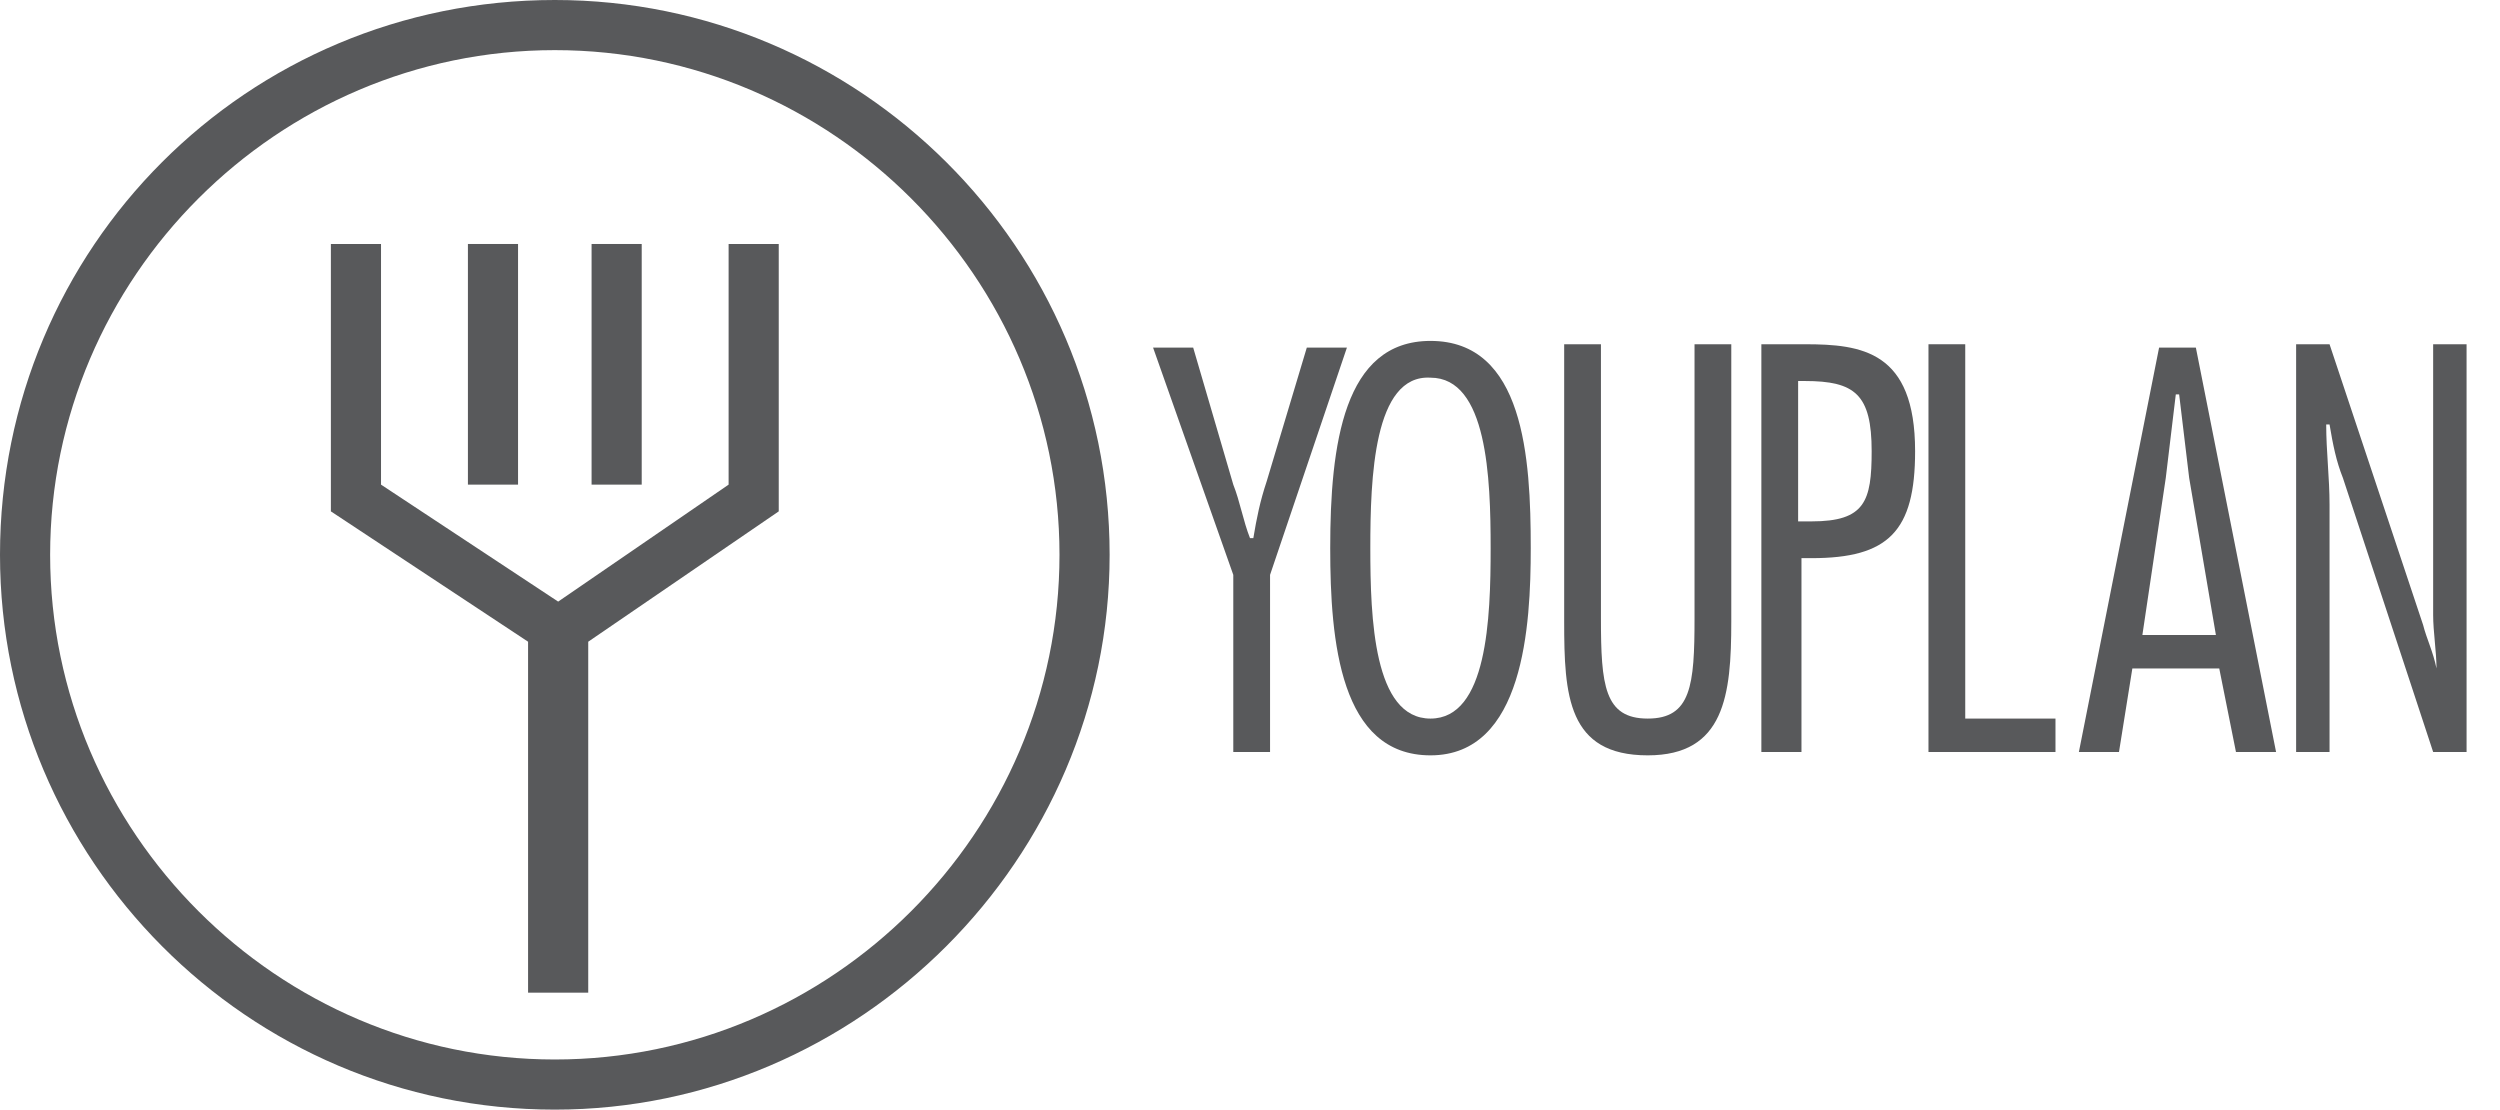 <?xml version="1.0" encoding="utf-8"?>
<!-- Generator: Adobe Illustrator 18.1.0, SVG Export Plug-In . SVG Version: 6.00 Build 0)  -->
<!DOCTYPE svg PUBLIC "-//W3C//DTD SVG 1.1//EN" "http://www.w3.org/Graphics/SVG/1.1/DTD/svg11.dtd">
<svg version="1.1" id="Layer_1" xmlns="http://www.w3.org/2000/svg" xmlns:xlink="http://www.w3.org/1999/xlink" x="0px" y="0px"
	 viewBox="0 0 74.8 33.2" enable-background="new 0 0 74.8 33.2" xml:space="preserve">
<g>
	<g>
		<g>
			<path fill="#58595B" d="M16.6,33.2C7.4,33.2,0,25.7,0,16.6C0,7.4,7.4,0,16.6,0c9.1,0,16.6,7.4,16.6,16.6
				C33.2,25.7,25.7,33.2,16.6,33.2z M16.6,1.5C8.3,1.5,1.5,8.3,1.5,16.6c0,8.3,6.8,15.1,15.1,15.1c8.3,0,15.1-6.8,15.1-15.1
				C31.7,8.3,24.9,1.5,16.6,1.5z"/>
		</g>
		<polygon fill="#58595B" points="23.3,7.3 21.8,7.3 21.8,14.5 16.7,18 11.4,14.5 11.4,7.3 9.9,7.3 9.9,15.3 15.8,19.2 15.8,29.7 
			17.6,29.7 17.6,19.2 23.3,15.3 		"/>
		<g>
			<rect x="17.7" y="7.3" fill="#58595B" width="1.5" height="7.2"/>
		</g>
		<g>
			<rect x="14" y="7.3" fill="#58595B" width="1.5" height="7.2"/>
		</g>
	</g>
	<g>
		<path fill="#58595B" d="M38,17.2v5.3h-1.1v-5.3l-2.4-6.8h1.2l1.2,4.1c0.2,0.5,0.3,1.1,0.5,1.6h0.1c0.1-0.6,0.2-1.1,0.4-1.7l1.2-4
			h1.2L38,17.2z"/>
		<path fill="#58595B" d="M45.8,16.4c0,2.3-0.2,6.2-3,6.2c-2.7,0-3-3.4-3-6.2c0-3.1,0.4-6.2,3-6.2C45.6,10.2,45.8,13.7,45.8,16.4z
			 M41,16.4c0,2.1,0.1,5.1,1.8,5.1s1.8-3,1.8-5.1s-0.1-5.1-1.8-5.1C41.1,11.2,41,14.3,41,16.4z"/>
		<path fill="#58595B" d="M51.8,18.6c0,2.2-0.2,4-2.5,4c-2.4,0-2.5-1.8-2.5-4v-8.3h1.1v8.2c0,2,0.1,3,1.4,3c1.3,0,1.4-1,1.4-3v-8.2
			h1.1V18.6z"/>
		<path fill="#58595B" d="M52.7,22.5V10.3H54c1.7,0,3.3,0.2,3.3,3.2c0,2.4-0.8,3.2-3.1,3.2h-0.3v5.8H52.7z M53.8,15.6h0.4
			c1.6,0,1.8-0.6,1.8-2.1c0-1.7-0.5-2.1-2-2.1h-0.2V15.6z"/>
		<path fill="#58595B" d="M58.9,21.5h2.6v1h-3.8V10.3h1.1V21.5z"/>
		<path fill="#58595B" d="M68.1,22.5h-1.2L66.4,20h-2.6l-0.4,2.5h-1.2l2.4-12.1h1.1L68.1,22.5z M66.3,19l-0.8-4.7
			c-0.1-0.8-0.2-1.7-0.3-2.5h-0.1c-0.1,0.8-0.2,1.7-0.3,2.5L64.1,19H66.3z"/>
		<path fill="#58595B" d="M73.8,22.5h-1l-2.7-8.2c-0.2-0.5-0.3-1-0.4-1.6h-0.1c0,0.8,0.1,1.6,0.1,2.4v7.4h-1V10.3h1l2.8,8.4
			c0.1,0.4,0.3,0.8,0.4,1.3h0c0-0.5-0.1-1.1-0.1-1.6v-8.1h1V22.5z"/>
	</g>
</g>
</svg>
